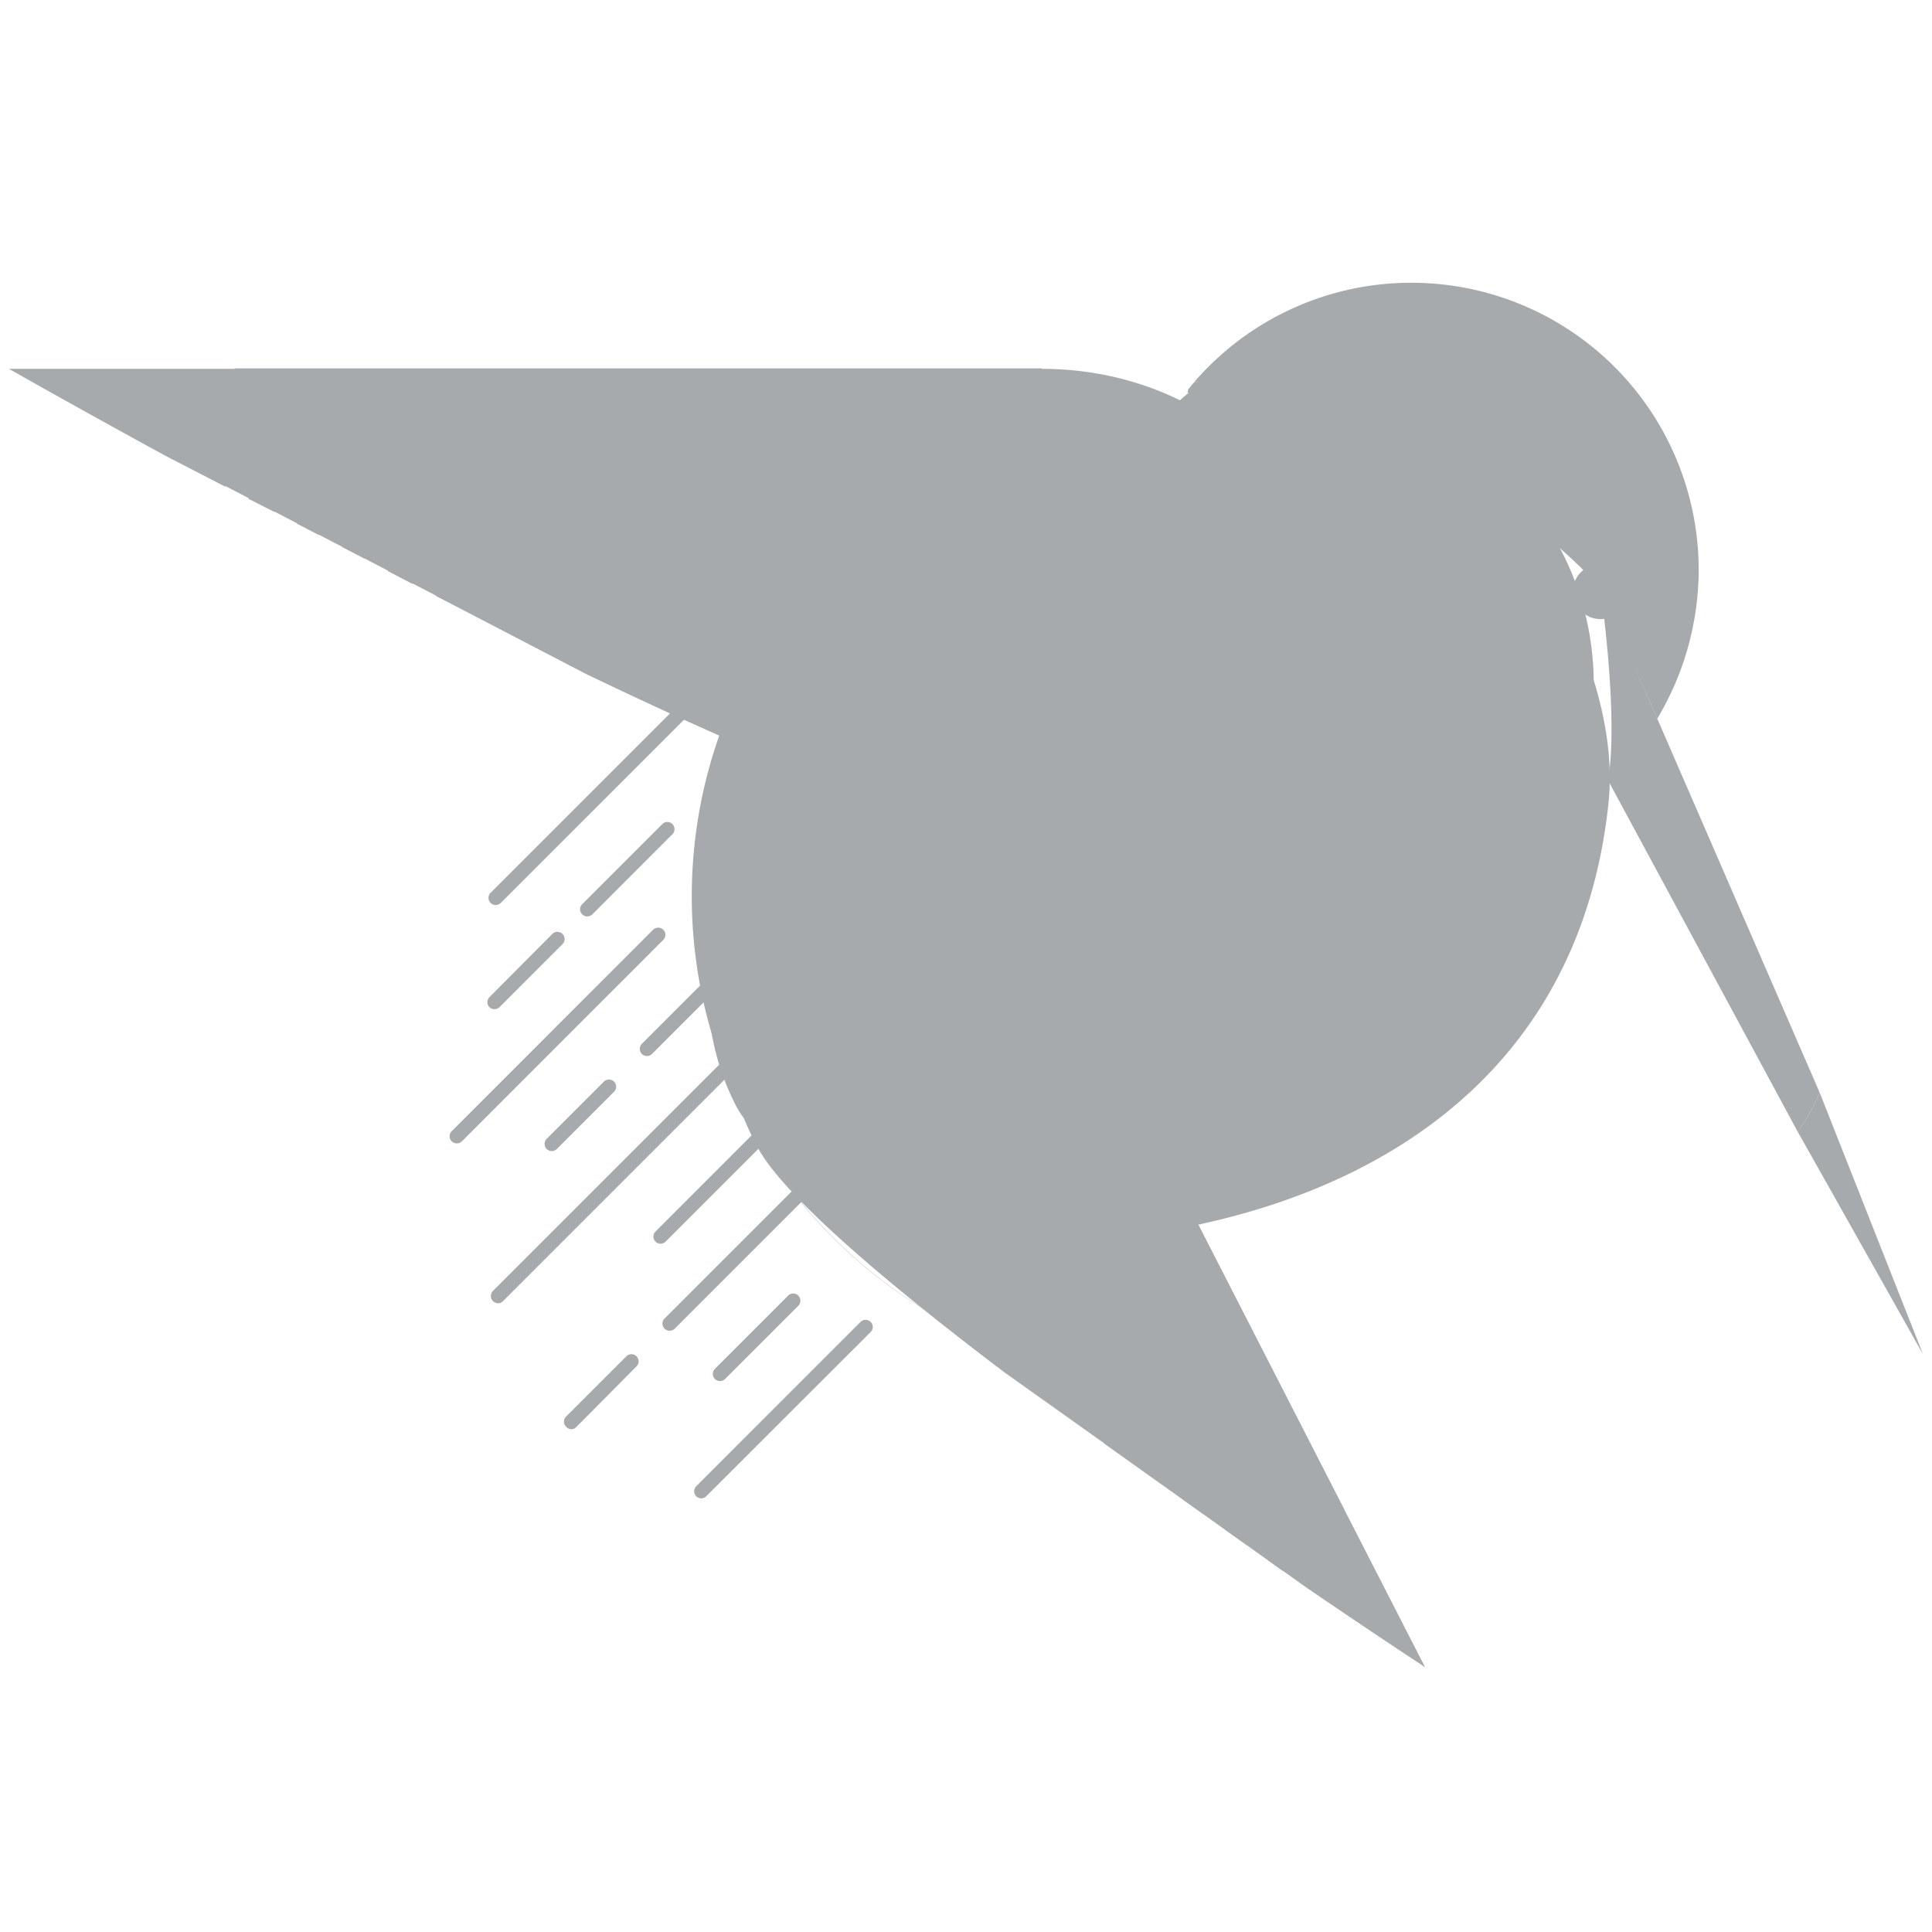 <svg version="1.1" viewBox="0 0 292.15 292.15" xmlns="http://www.w3.org/2000/svg"><g fill="#a7aaad"><g stroke-width="1.301"><path d="M169.53 208.12l1.744.17zM110.38 163.93c13.248 18.688 18.441 24.089 43.103 24.089 40.344 0 84.345-16.918 89.72-66.307 1.08-9.93-2.004-19.521-5.635-28.189a73.114 73.114 0 10-76.38 113.22 73.296 73.296 0 01-50.807-42.817zM163.99 207.28q2.238.416 4.529.703-2.278-.287-4.529-.703zM174.45 208.49l-1.458-.078zM161.32 206.74c.859.195 1.718.39 2.603.547-.885-.183-1.744-.365-2.603-.547z"/><circle cx="197.56" cy="103.33" r="43.441"/><path d="M213.43 42.757a43.35 43.35 0 00-32.848 15.018h.156a1.9 1.9 0 01.573-.078l-.573.078a1.301 1.301 0 00-.234.104l-.807.963a2.733 2.733 0 00-.104.56c18.806-3.41 37.61-1.705 49.57 11.973 9.254 10.41 15.852 24.298 21.435 37.312a44.04 44.04 0 006.273-22.476 43.441 43.441 0 00-43.441-43.454z"/></g><path d="M20.571 66.468l9.735-6.09 41.957 22.578-4.047 8.303z"/><g stroke-width="1.301"><path d="M1.35 55.771s9.514 5.427 23.804 13.222l8.901 4.594 4.4-5.375a1.952 1.952 0 012.732-.26 1.926 1.926 0 01.26 2.72l-3.904 4.737 3.904 1.978 3.397-4.138a1.94 1.94 0 112.993 2.46l-2.915 3.487 3.306 1.705 4.71-5.74a1.94 1.94 0 012.994 2.46l-4.19 5.102 3.41 1.757 2.602-3.175a1.94 1.94 0 112.993 2.446l-2.095 2.603 3.735 1.952 4.477-5.453a1.94 1.94 0 112.993 2.447l-3.904 4.828 22.515 11.713c25.807 12.416 49.975 22.49 60.503 22.49 27.421 0 49.662-15.319 49.662-34.228 0-18.91-22.293-34.33-49.714-34.33zM27.38 66.482a1.301 1.301 0 010-.377 1.913 1.913 0 01.104-.365 1.301 1.301 0 01.182-.325 1.835 1.835 0 01.234-.3 1.952 1.952 0 011.757-.533l.351.117a1.367 1.367 0 01.339.17 2.746 2.746 0 01.3.246 1.835 1.835 0 01.233.3 1.301 1.301 0 01.183.325 1.301 1.301 0 01.104.365 1.848 1.848 0 010 .754 1.301 1.301 0 01-.104.365 1.301 1.301 0 01-.183.325 1.835 1.835 0 01-.234.3 1.692 1.692 0 01-.3.234 1.067 1.067 0 01-.338.182l-.35.117h-.378a1.952 1.952 0 01-1.38-.573 1.835 1.835 0 01-.234-.299 1.301 1.301 0 01-.182-.325 1.913 1.913 0 01-.104-.365 1.301 1.301 0 01.039-.351z"/><path d="M222.94 55.888a38.132 38.132 0 00-44.561 4.685 32.874 32.874 0 013.058 3.423c1.237 0 2.486-.091 3.722-.091a76.992 76.992 0 0156.846 24.974 38.132 38.132 0 00-19.066-32.991zM242.01 88.879c2.954 22.449 1.106 29.035 1.106 29.035l28.722 53.215a32.08 32.08 0 003.332-5.895z"/><path d="M275.17 165.23a32.08 32.08 0 01-3.332 5.895l18.962 33.681z"/><circle cx="242.01" cy="89.452" r="4.165"/><path d="M157.49 122.96a15.083 15.083 0 01-2.46-.234c-5.648-.937-14.797-4.685-27.187-11.14C96.18 95.11 51.918 65.45 39.49 57.069h118c11.804 0 22.931 4.307 30.518 11.804a33.212 33.212 0 012.942 3.305 28.957 28.957 0 016.35 17.023v1.692c-.572 17.66-18.389 32.067-39.81 32.067z"/><path d="M157.49 58.27c11.479 0 22.28 4.165 29.633 11.439a29.763 29.763 0 012.837 3.188 27.694 27.694 0 016.09 16.334v1.561c-.52 17.05-17.815 30.922-38.56 30.922a13.925 13.925 0 01-2.252-.221c-5.518-.911-14.472-4.555-26.822-11.062-29.19-15.188-69.118-41.645-84.827-52.213h113.9m0-2.512H35.42s54.36 37.442 91.841 56.95c11.426 5.948 21.291 10.216 27.564 11.27a17.231 17.231 0 002.603.248c22.384.052 40.604-14.81 41.138-33.264v-1.77a30.154 30.154 0 00-6.624-17.751 32.835 32.835 0 00-3.02-3.475c-7.574-7.444-18.831-12.142-31.428-12.142z"/></g><path d="M166.927 218.25l6.975-5.128 26.028 17.725-5.908 6.729z"/><g stroke-width="1.301"><path d="M114.39 173.19c3.787 7.392 19.521 20.732 37.546 34.371l23.803 16.918 4.334-4.334a1.94 1.94 0 112.746 2.733l-3.905 3.905 3.098 2.199 2.251-2.251a1.942 1.942 0 112.746 2.746l-1.796 1.796 3.384 2.407 4.581-4.594a1.942 1.942 0 012.746 2.746l-4.138 4.126 5.882 4.19c10.607 7.236 17.829 11.96 17.829 11.96l-53.06-103.54c-9.864-19.248-28.63-29.347-41.892-22.554-13.261 6.794-16.02 27.928-6.156 47.176zm57.575 45.55a1.73 1.73 0 010-.364 1.705 1.705 0 01.117-.365 1.64 1.64 0 01.17-.338 1.783 1.783 0 01.247-.286l.286-.248a2.147 2.147 0 01.338-.182 1.171 1.171 0 01.365-.104 1.848 1.848 0 01.754 0 1.171 1.171 0 01.365.104 2.147 2.147 0 01.338.182l.287.248a1.887 1.887 0 01.572 1.3 1.952 1.952 0 01-.572 1.38 1.952 1.952 0 01-2.733 0 1.887 1.887 0 01-.248-.299 1.549 1.549 0 01-.169-.325 1.978 1.978 0 01-.117-.365 1.887 1.887 0 01.039-.39z"/><path d="M200.29 225.18c-11.309-6.208-46.851-26.028-69.301-41.971-8.967-6.35-14.862-11.4-17.543-15.018a10.841 10.841 0 01-1.028-1.6c-7.64-14.902-3.996-32.537 8.134-39.148l.572-.312.521-.26a21.929 21.929 0 019.5-2.122 24.727 24.727 0 014.646.443 25.287 25.287 0 013.345.872 34.071 34.071 0 0119.105 17.049z"/><path d="M131.14 126.05a24.415 24.415 0 017.6 1.301 32.796 32.796 0 0118.376 16.424l3.085 6.026 37.09 72.385c-13.951-7.73-45.224-25.443-65.58-39.902-8.862-6.286-14.666-11.244-17.27-14.745a10.19 10.19 0 01-.91-1.432c-7.327-14.316-3.905-31.117 7.613-37.468l.547-.299.56-.273a20.458 20.458 0 018.888-2.017m0-2.512a23.009 23.009 0 00-9.969 2.225l-.625.3-.611.325c-12.78 7.054-16.671 25.143-8.642 40.826a13.756 13.756 0 001.132 1.783c2.994 4.021 9.54 9.41 17.83 15.292 27.173 19.3 73.01 43.988 73.01 43.988l-40.827-79.712-3.084-6.026a35.203 35.203 0 00-19.82-17.66 24.935 24.935 0 00-3.515-.91 25.846 25.846 0 00-4.88-.521zM74.959 136.85a1.12 1.12 0 00.768-.312l30.805-30.805a1.106 1.106 0 000-1.536 1.08 1.08 0 00-1.536 0l-30.805 30.805a1.08 1.08 0 00.768 1.848zM74.777 152.6a1.067 1.067 0 00.768-.312l9.526-9.527a1.09 1.09 0 10-1.561-1.522l-9.488 9.539a1.08 1.08 0 000 1.536 1.067 1.067 0 00.755.286zM88.806 138.58a1.12 1.12 0 00.768-.312l12.103-12.116a1.08 1.08 0 000-1.536 1.067 1.067 0 00-1.523 0l-12.116 12.116a1.08 1.08 0 00.768 1.848zM69.076 172.9a1.12 1.12 0 00.768-.312l30.453-30.466a1.08 1.08 0 000-1.536 1.106 1.106 0 00-1.536 0l-30.453 30.466a1.08 1.08 0 00.768 1.848zM83.431 174.06a1.067 1.067 0 00.768-.312l8.654-8.655a1.08 1.08 0 000-1.535 1.106 1.106 0 00-1.535 0l-8.655 8.654a1.106 1.106 0 000 1.536 1.12 1.12 0 00.768.312z"/><path d="M97.825 159.69a1.093 1.093 0 00.768-.312l25.013-25.013a1.081 1.081 0 00-1.536-1.523l-25.013 25a1.106 1.106 0 000 1.536 1.12 1.12 0 00.768.312zM75.297 197.08a1.028 1.028 0 00.768-.325l48.153-48.153a1.086 1.086 0 00-1.536-1.536L74.53 195.219a1.093 1.093 0 00.768 1.848zM99.881 188.07a1.12 1.12 0 00.768-.312l21.46-21.46a1.086 1.086 0 00-1.536-1.536l-21.447 21.46a1.08 1.08 0 00.768 1.848zM86.372 216.12a1.028 1.028 0 00.768-.325l9.11-9.175a1.067 1.067 0 000-1.523 1.08 1.08 0 00-1.536 0l-9.11 9.11a1.08 1.08 0 000 1.536 1.028 1.028 0 00.768.377zM101.26 201.23a1.093 1.093 0 00.768-.312l21.29-21.291a1.086 1.086 0 10-1.535-1.536l-21.29 21.291a1.08 1.08 0 00.767 1.848zM108.87 208.84a1.067 1.067 0 00.768-.312l11.075-11.075a1.086 1.086 0 00-1.536-1.536l-11.075 11.075a1.106 1.106 0 000 1.536 1.12 1.12 0 00.768.312zM106.02 226.58a1.12 1.12 0 00.768-.312l24.87-24.844a1.067 1.067 0 000-1.523 1.08 1.08 0 00-1.536 0l-24.83 24.831a1.08 1.08 0 00.767 1.848z"/></g></g></svg>